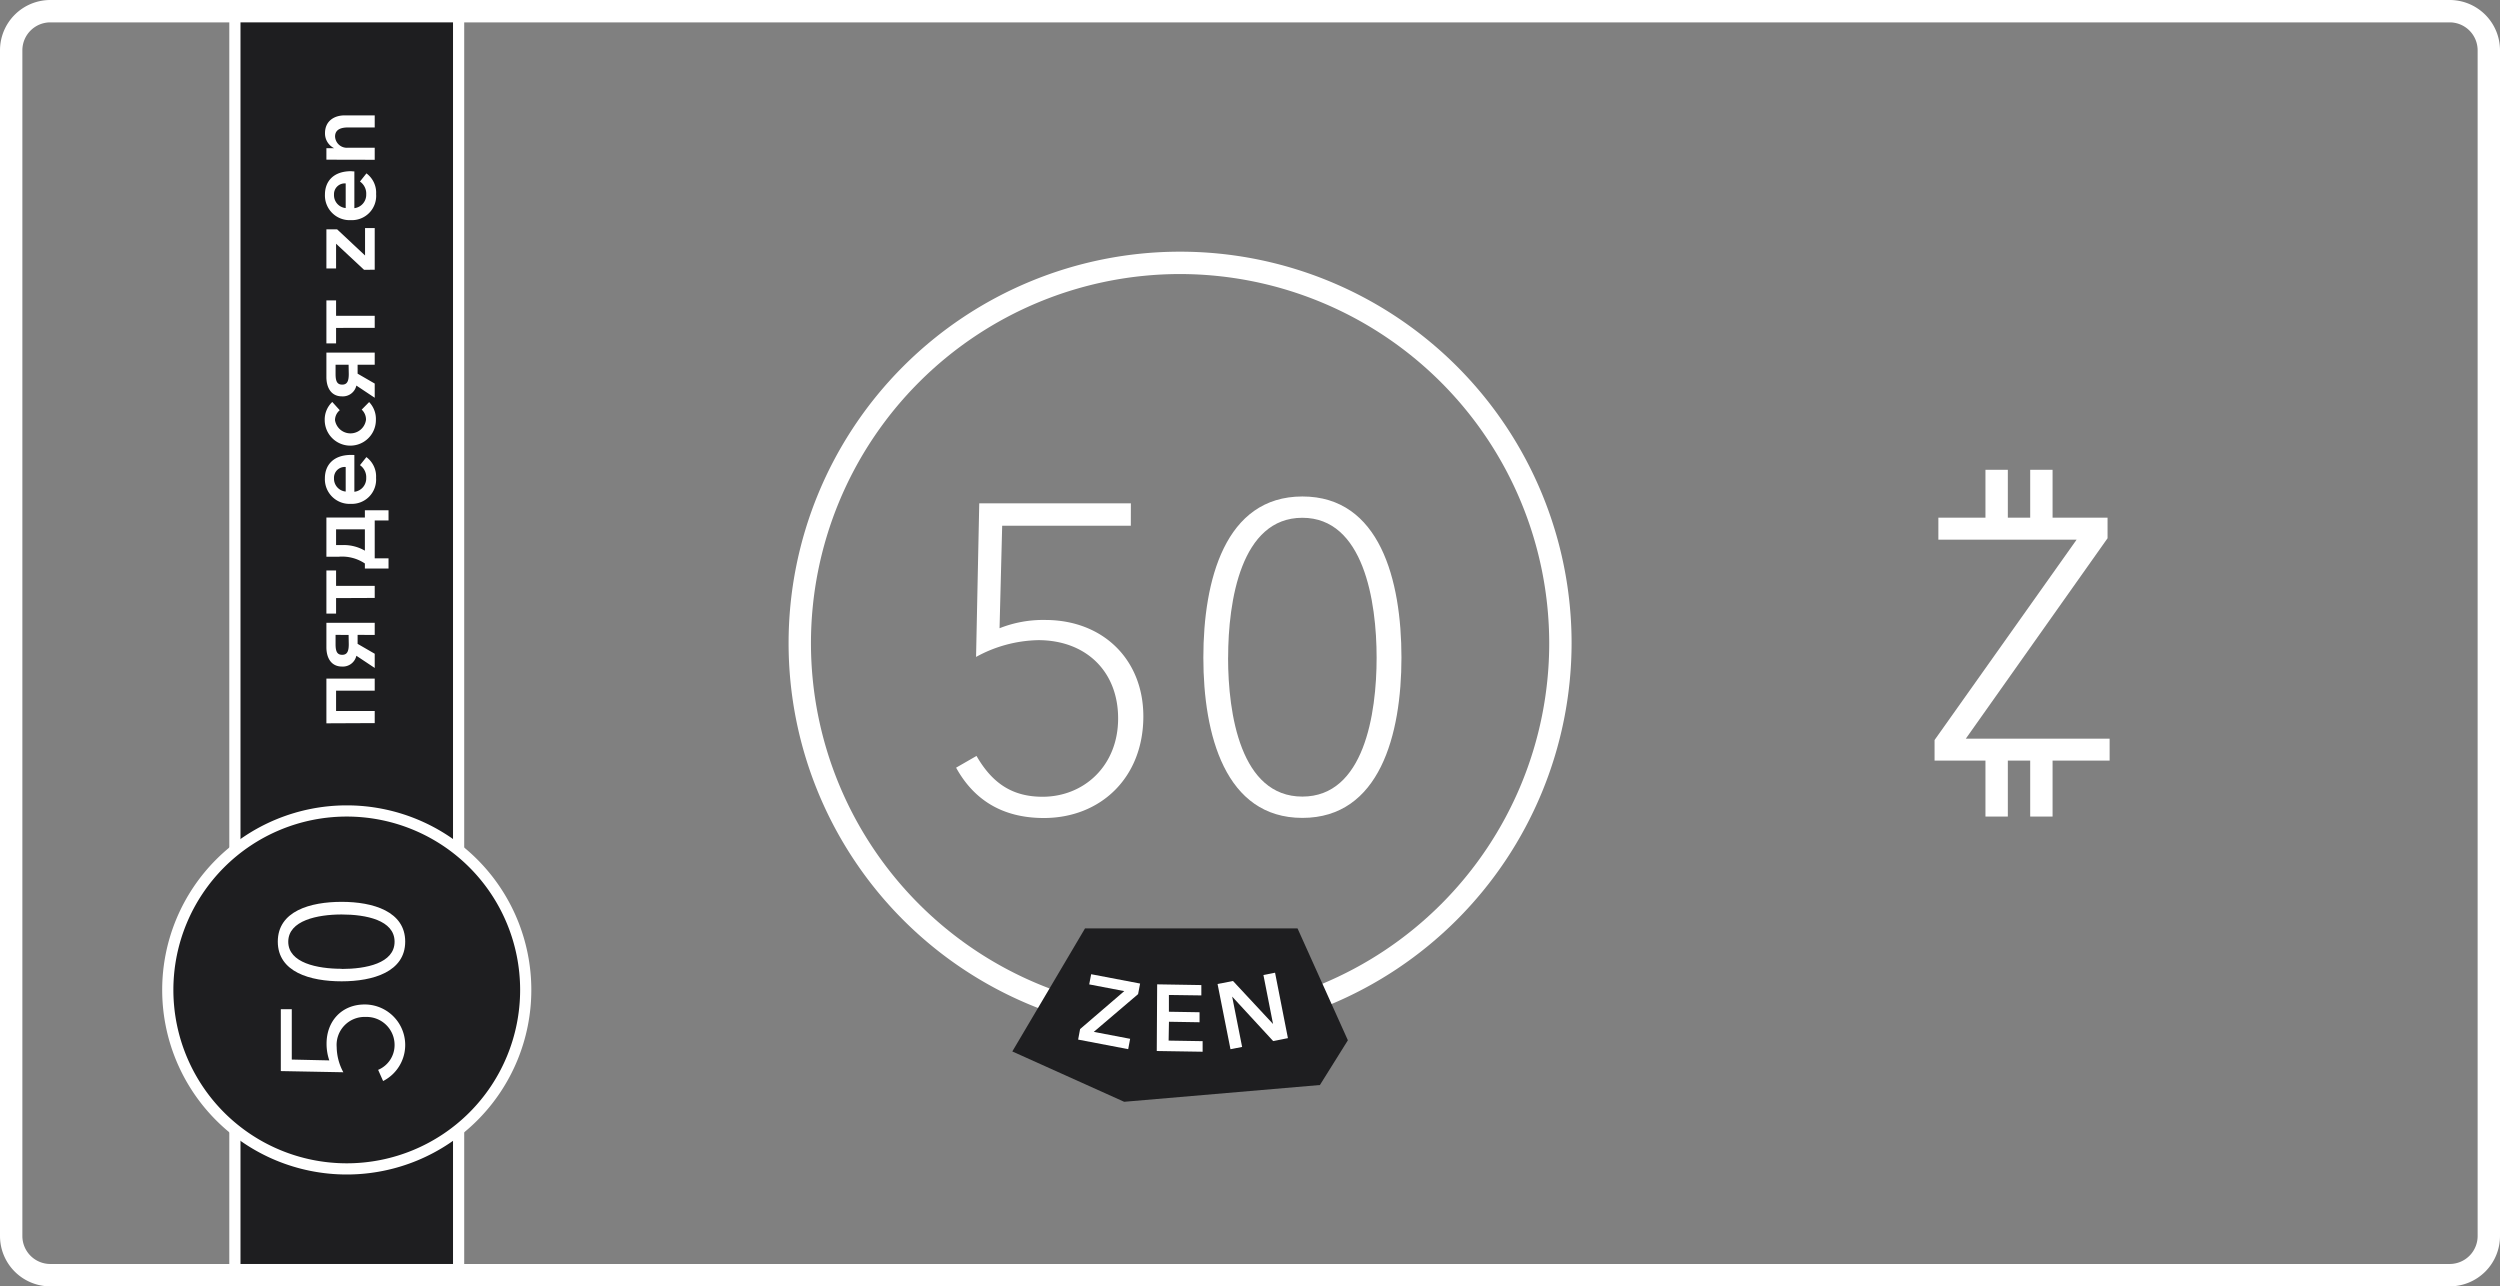 <svg id="Layer_1" data-name="Layer 1" xmlns="http://www.w3.org/2000/svg" width="447" height="230" viewBox="0 0 447 230">
  <rect x="0" y="0" width="447" height="230" fill="#808080" stroke="none"/>
  <defs>
    <style>
      .cls-1 {
        fill: #fff;
      }

      .cls-2 {
        fill: #1e1e20;
      }
    </style>
  </defs>
  <title>ticket-promo</title>
  <path class="cls-1" d="M438,4a5,5,0,0,1,5,5V221a5,5,0,0,1-5,5H9a5,5,0,0,1-5-5V9A5,5,0,0,1,9,4H438m0-4H9A9,9,0,0,0,0,9V221a9,9,0,0,0,9,9H438a9,9,0,0,0,9-9V9a9,9,0,0,0-9-9Z"/>
  <path class="cls-1" d="M211,185a70,70,0,1,1,70-70A70.08,70.08,0,0,1,211,185Zm0-136a66,66,0,1,0,66,66A66.07,66.07,0,0,0,211,49Z"/>
  <polygon class="cls-2" points="241 186 232 166 194 166 181 188 201 197 236 194 241 186"/>
  <g>
    <path class="cls-1" d="M202.19,94h-23l-.47,18.33a21.07,21.07,0,0,1,8.16-1.48c10.33,0,17.55,7.07,17.55,17.24,0,11-7.69,18.17-17.79,18.17-7.69,0-12.66-3.5-15.69-9l3.65-2.1c2.87,5,6.52,7.3,11.81,7.3,7.38,0,13.51-5.51,13.51-14s-5.82-14-14.29-14a23.94,23.94,0,0,0-11.11,3L175.09,90h27.11Z"/>
    <path class="cls-1" d="M250.58,117.58c0,13.75-3.88,28.66-17.71,28.66s-17.71-14.91-17.71-28.66S219,88.77,232.87,88.77,250.58,103.76,250.58,117.58Zm-31,0c0,10.1,2.25,24.85,13.28,24.85s13.28-14.76,13.28-24.85-2.33-25-13.28-25S219.59,107.41,219.59,117.58Z"/>
  </g>
  <g>
    <path class="cls-1" d="M193.12,184l7.9-6.79-6.27-1.2.35-1.82,8.75,1.67-.36,1.89-7.92,6.75,6.5,1.24-.35,1.85-8.95-1.71Z"/>
    <path class="cls-1" d="M206.9,176l7.9.13,0,1.85L209,177.9l0,3,5.48.09,0,1.79-5.47-.09-.06,3.37,6.08.1,0,1.89-8.2-.13Z"/>
    <path class="cls-1" d="M217.7,175.94l2.76-.54,7.16,7.69h0l-1.72-8.76,2.08-.41,2.3,11.7-2.64.52-7.33-7.95h0l1.78,9-2.08.41Z"/>
  </g>
  <g>
    <rect class="cls-2" x="42" y="3" width="40" height="224"/>
    <path class="cls-1" d="M83,228H41V2H83Zm-40-2H81V4H43Z"/>
  </g>
  <g>
    <path class="cls-1" d="M58.36,129.33v-8H67v2.16H60.09v3.64H67v2.16Z"/>
    <path class="cls-1" d="M63.72,117.25a2.48,2.48,0,0,1-2.57,1.93c-1.91,0-2.79-1.51-2.79-3.46v-4.36H67v2.16H63.94v1.6L67,116.89v2.54Zm-1.39-3.73H60v1.67c0,1.35.32,1.89,1.19,1.89s1.17-.61,1.17-1.89Z"/>
    <path class="cls-1" d="M60.09,106.94v2.77H58.36V102h1.73v2.75H67v2.16Z"/>
    <path class="cls-1" d="M65.24,101.65v-.9a7.32,7.32,0,0,0-4.65-1.21H58.36v-7h6.88V91.24h4.23v1.82H67v6.77h2.47v1.82Zm0-7H60.09v2.81h1.06a7.53,7.53,0,0,1,4.09,1Z"/>
    <path class="cls-1" d="M63.36,81.36v6.57a2.4,2.4,0,0,0,2.12-2.47,2.62,2.62,0,0,0-1.12-2.29l1.15-1.44a4.3,4.3,0,0,1,1.73,3.71,4.34,4.34,0,0,1-4.52,4.65,4.41,4.41,0,0,1-4.63-4.57c0-2.41,1.57-4.18,4.68-4.18C63,81.34,63.17,81.34,63.36,81.36ZM61.81,83.5a1.92,1.92,0,0,0-2.09,2,2.31,2.31,0,0,0,2.09,2.39Z"/>
    <path class="cls-1" d="M60.75,73.35a2.29,2.29,0,0,0-.85,1.78,2.8,2.8,0,0,0,5.54-.07,2.42,2.42,0,0,0-.77-1.82L66,71.89a4.36,4.36,0,0,1,1.21,3.19,4.57,4.57,0,1,1-9.15.05,4.32,4.32,0,0,1,1.35-3.26Z"/>
    <path class="cls-1" d="M63.72,68.94a2.48,2.48,0,0,1-2.57,1.93c-1.91,0-2.79-1.51-2.79-3.46V63.05H67v2.16H63.94v1.6L67,68.58v2.54Zm-1.39-3.73H60v1.67c0,1.35.32,1.89,1.19,1.89s1.17-.61,1.17-1.89Z"/>
    <path class="cls-1" d="M60.09,58.63V61.4H58.36V53.71h1.73v2.75H67v2.16Z"/>
    <path class="cls-1" d="M65.09,48.24l-5-4.66V48H58.36V41h1.91l5,4.68v-4.9H67v7.45Z"/>
    <path class="cls-1" d="M63.36,30.65v6.57a2.41,2.41,0,0,0,2.12-2.47,2.62,2.62,0,0,0-1.12-2.29L65.52,31a4.3,4.3,0,0,1,1.73,3.71,4.34,4.34,0,0,1-4.52,4.65,4.41,4.41,0,0,1-4.63-4.57c0-2.41,1.57-4.18,4.68-4.18C63,30.64,63.17,30.64,63.36,30.65ZM61.81,32.8a1.92,1.92,0,0,0-2.09,2,2.31,2.31,0,0,0,2.09,2.4Z"/>
    <path class="cls-1" d="M58.36,28.55V26.5h1.39v0a2.94,2.94,0,0,1-1.64-2.68c0-2.25,1.73-3.19,3.49-3.19H67v2.16H62.21c-1,0-2.3.23-2.3,1.62a2.11,2.11,0,0,0,2.34,2H67v2.16Z"/>
  </g>
  <g>
    <circle class="cls-2" cx="62" cy="177" r="32"/>
    <path class="cls-1" d="M62,210a33,33,0,1,1,33-33A33,33,0,0,1,62,210Zm0-64a31,31,0,1,0,31,31A31,31,0,0,0,62,146Z"/>
  </g>
  <g>
    <path class="cls-1" d="M52.17,180.45v9l6.71.15a9.07,9.07,0,0,1-.49-3c0-4.07,2.76-7,6.8-7a7.24,7.24,0,0,1,3.31,13.69l-.89-2a4.8,4.8,0,0,0,2.94-4.38,5,5,0,0,0-5.14-5.08,5,5,0,0,0-5.21,5.39,9.69,9.69,0,0,0,1.19,4.5l-11.18-.21V180.45Z"/>
    <path class="cls-1" d="M61.09,161.25c5.64,0,11.36,1.72,11.36,7.11s-5.73,7.1-11.36,7.1-11.42-1.65-11.42-7.1S55.45,161.25,61.09,161.25Zm0,12c4.32,0,9.46-1,9.46-4.87s-5.14-4.87-9.46-4.87-9.55,1.07-9.55,4.87S56.77,173.22,61.09,173.22Z"/>
  </g>
  <path class="cls-1" d="M376.83,96.24l-25.34,35.83h25.71V136H345.9v-3.68l25.4-35.83H346.58V92.56h30.25Z"/>
  <rect class="cls-1" x="355" y="84" width="4" height="11"/>
  <rect class="cls-1" x="363" y="84" width="4" height="11"/>
  <rect class="cls-1" x="355" y="135" width="4" height="11"/>
  <rect class="cls-1" x="363" y="135" width="4" height="11"/>
</svg>
